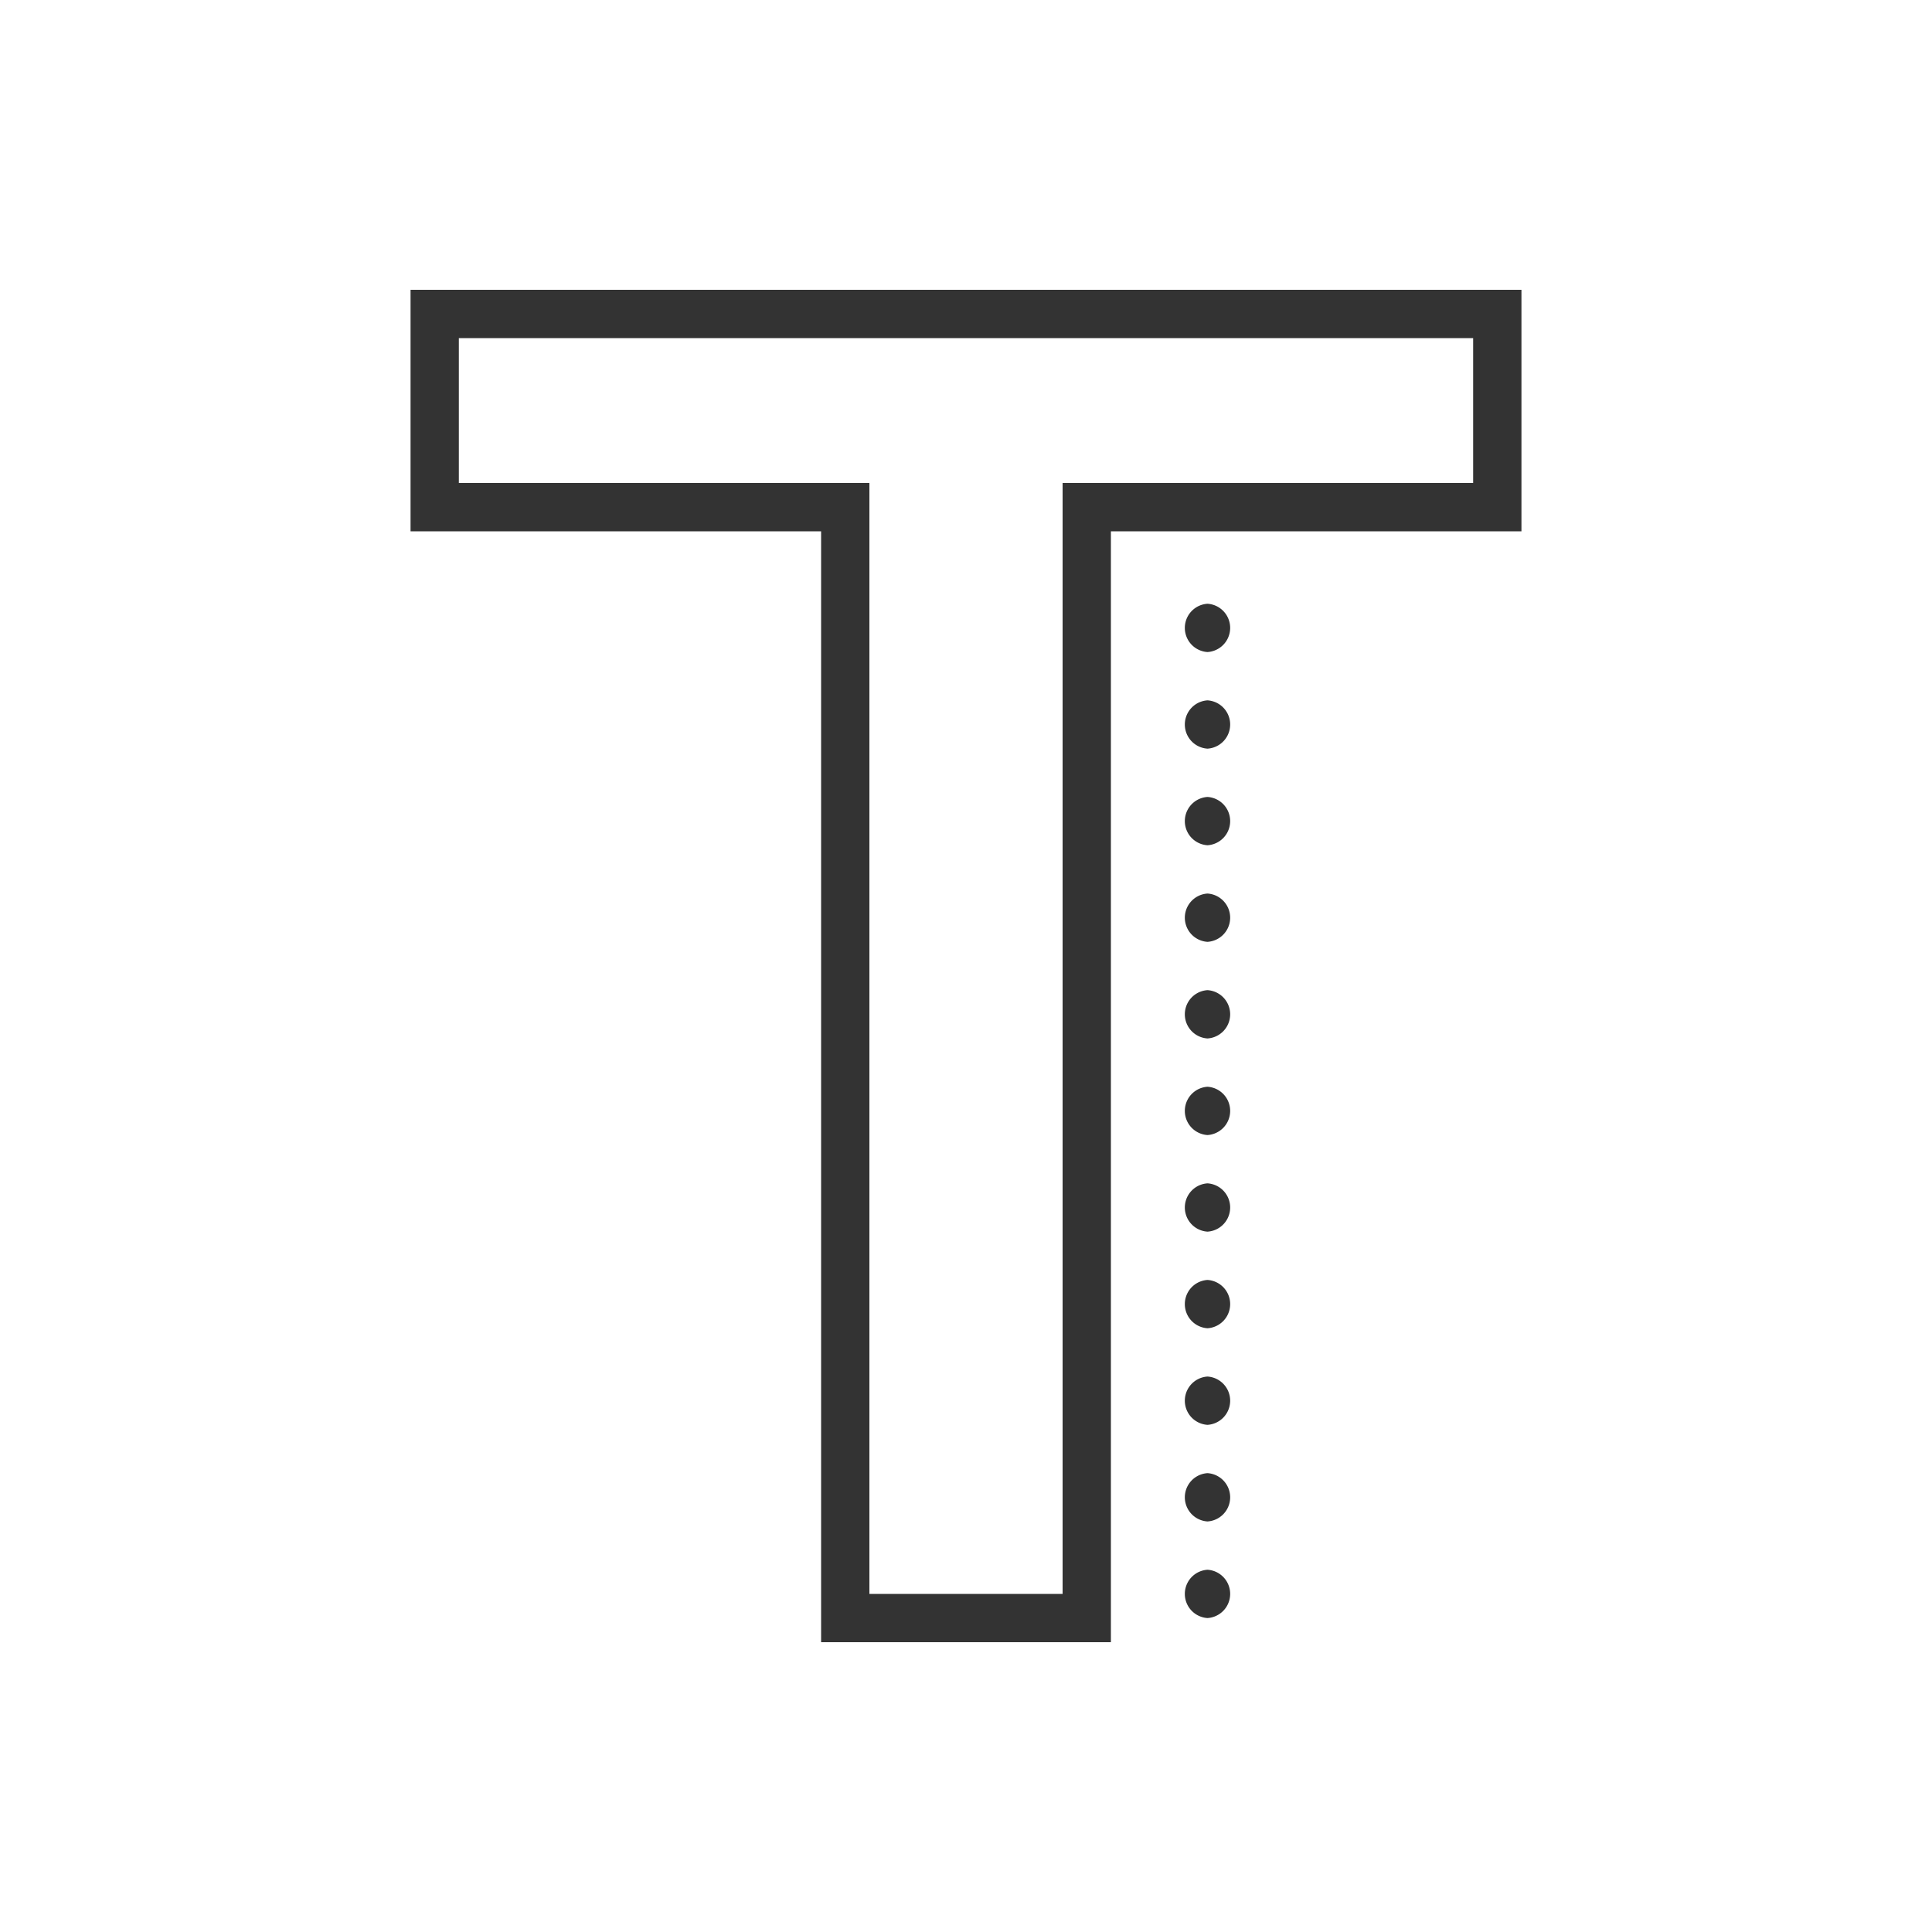 <svg width="40" height="40" fill="none" xmlns="http://www.w3.org/2000/svg"><path d="M8.5 6v5H17v23h6V11h8.5V6h-23zm1 1h21v3H22v23h-4V10H9.5V7zM25 12.5a.501.501 0 000 1 .501.501 0 000-1zm0 2a.501.501 0 000 1 .501.501 0 000-1zm0 2a.501.501 0 000 1 .501.501 0 000-1zm0 2a.501.501 0 000 1 .501.501 0 000-1zm0 2a.501.501 0 000 1 .501.501 0 000-1zm0 2a.501.501 0 000 1 .501.501 0 000-1zm0 2a.501.501 0 000 1 .501.501 0 000-1zm0 2a.501.501 0 000 1 .501.501 0 000-1zm0 2a.501.501 0 000 1 .501.501 0 000-1zm0 2a.501.501 0 000 1 .501.501 0 000-1zm0 2a.501.501 0 000 1 .501.501 0 000-1z" fill="#333"/></svg>
